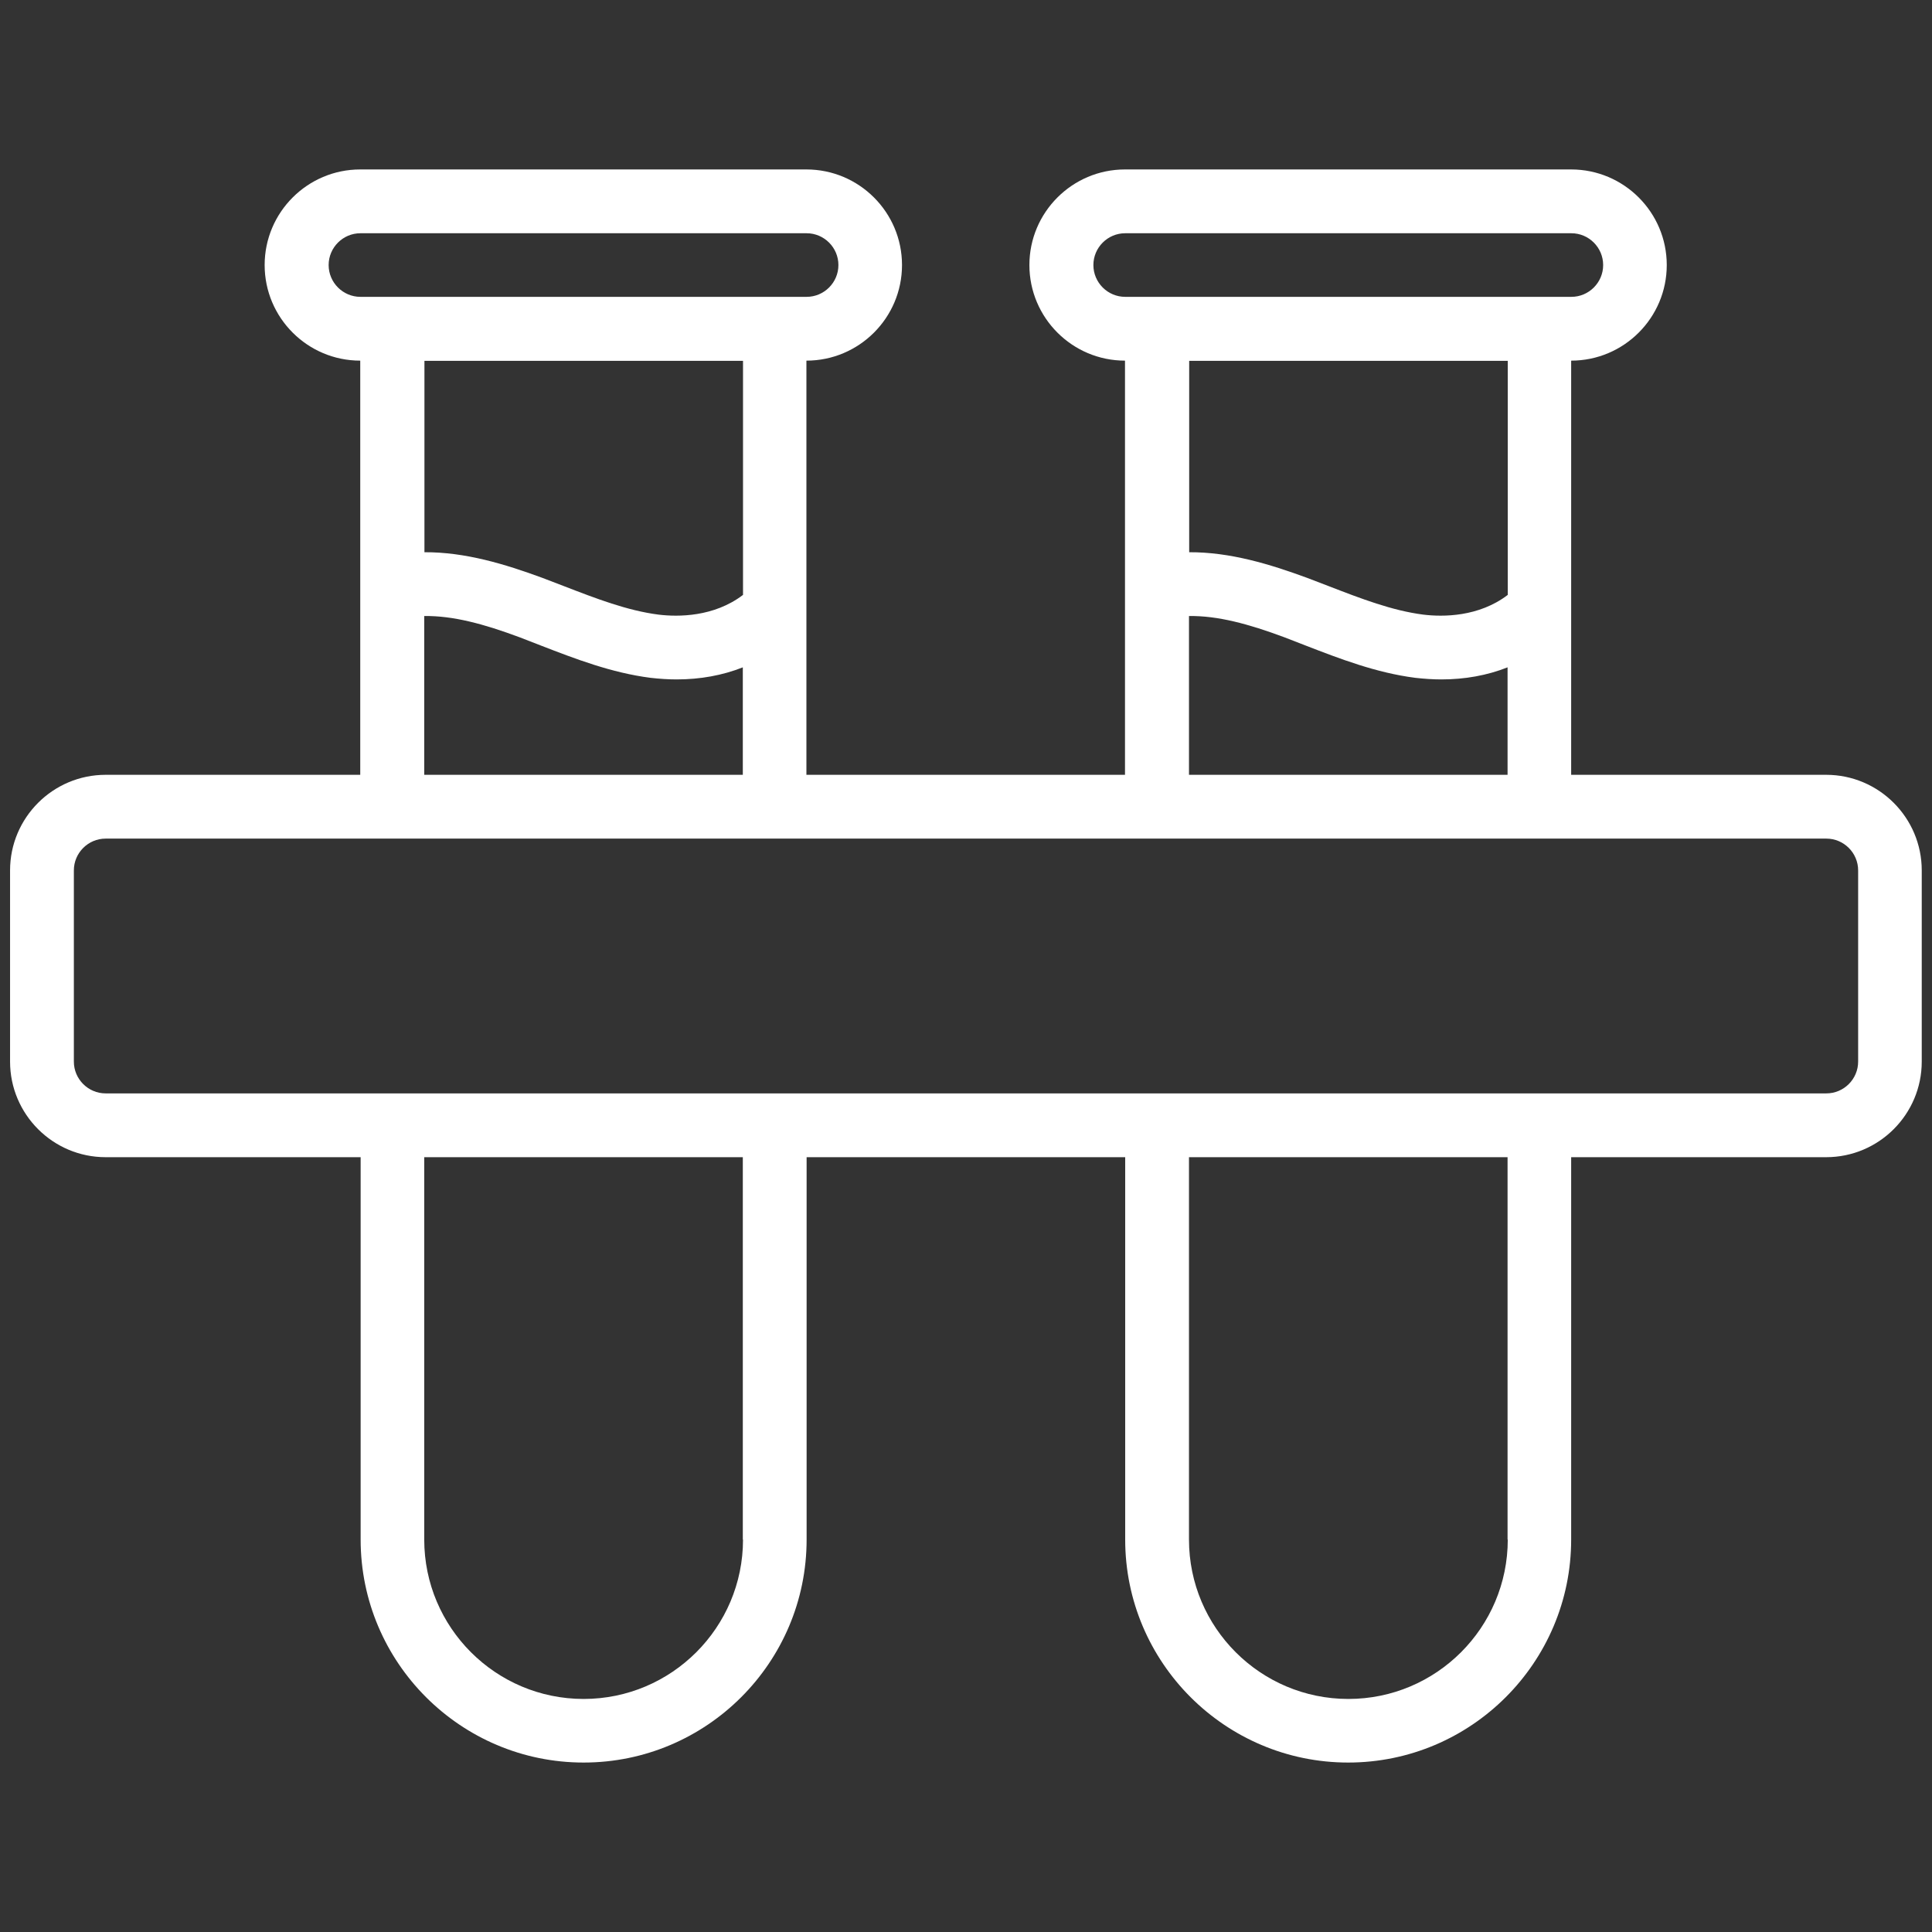 <?xml version="1.0" encoding="UTF-8"?>
<svg id="Layer_1" data-name="Layer 1" xmlns="http://www.w3.org/2000/svg" viewBox="0 0 96 96">
  <rect x="0" y="0" width="96" height="96" fill="#333333" stroke="none"/>
  <path d="M5.25,57.5h12.67v19c0,6.11,4.97,11.08,11.08,11.08s11.08-4.97,11.08-11.08v-19h15.83v19c0,6.11,4.97,11.08,11.08,11.08s11.08-4.97,11.08-11.08v-19h12.67c2.62,0,4.75-2.13,4.75-4.75v-9.5c0-2.62-2.13-4.75-4.75-4.75h-12.67v-20.58c2.62,0,4.75-2.13,4.75-4.75s-2.13-4.75-4.75-4.75h-22.17c-2.62,0-4.75,2.13-4.75,4.75s2.13,4.75,4.75,4.75v20.58h-15.83v-20.58c2.62,0,4.75-2.13,4.75-4.75s-2.13-4.75-4.75-4.75h-22.17c-2.62,0-4.75,2.13-4.75,4.75s2.13,4.75,4.75,4.75v20.58H5.25c-2.62,0-4.75,2.13-4.75,4.75v9.5c0,2.62,2.13,4.75,4.75,4.75ZM36.92,76.5c0,4.37-3.55,7.92-7.92,7.92s-7.92-3.55-7.92-7.92v-19h15.83v19ZM74.92,76.5c0,4.37-3.55,7.92-7.92,7.92s-7.92-3.55-7.92-7.92v-19h15.83v19ZM54.33,13.17c0-.87.71-1.58,1.58-1.58h22.17c.87,0,1.58.71,1.58,1.58s-.71,1.58-1.58,1.58h-22.17c-.87,0-1.58-.71-1.58-1.58ZM74.92,17.92v11.64c-1.44,1.1-3.22,1.1-4.2.98-1.55-.2-3.08-.79-4.71-1.42l-1.07-.41c-1.85-.68-3.82-1.28-5.85-1.27v-9.51h15.83ZM59.08,30.61c1.43-.02,2.95.39,4.75,1.06l1.03.4c1.73.67,3.52,1.36,5.46,1.61.44.05.88.08,1.3.08,1.17,0,2.28-.2,3.29-.6v5.34h-15.83v-7.89h0ZM16.33,13.17c0-.87.71-1.58,1.58-1.58h22.17c.87,0,1.58.71,1.58,1.58s-.71,1.58-1.58,1.58h-22.17c-.87,0-1.58-.71-1.58-1.58ZM36.92,17.92v11.64c-1.44,1.1-3.22,1.1-4.2.98-1.55-.2-3.08-.79-4.71-1.42l-1.07-.41c-1.85-.68-3.82-1.28-5.85-1.27v-9.51h15.83ZM21.08,30.61c1.43-.02,2.95.39,4.75,1.06l1.03.4c1.73.67,3.52,1.36,5.46,1.61.44.05.88.08,1.3.08,1.17,0,2.28-.2,3.29-.6v5.34h-15.83v-7.89h0ZM3.67,43.25c0-.87.71-1.58,1.58-1.58h85.5c.87,0,1.58.71,1.58,1.58v9.5c0,.87-.71,1.58-1.58,1.58H5.25c-.87,0-1.58-.71-1.58-1.58v-9.5Z" fill="#fff"/>
</svg>